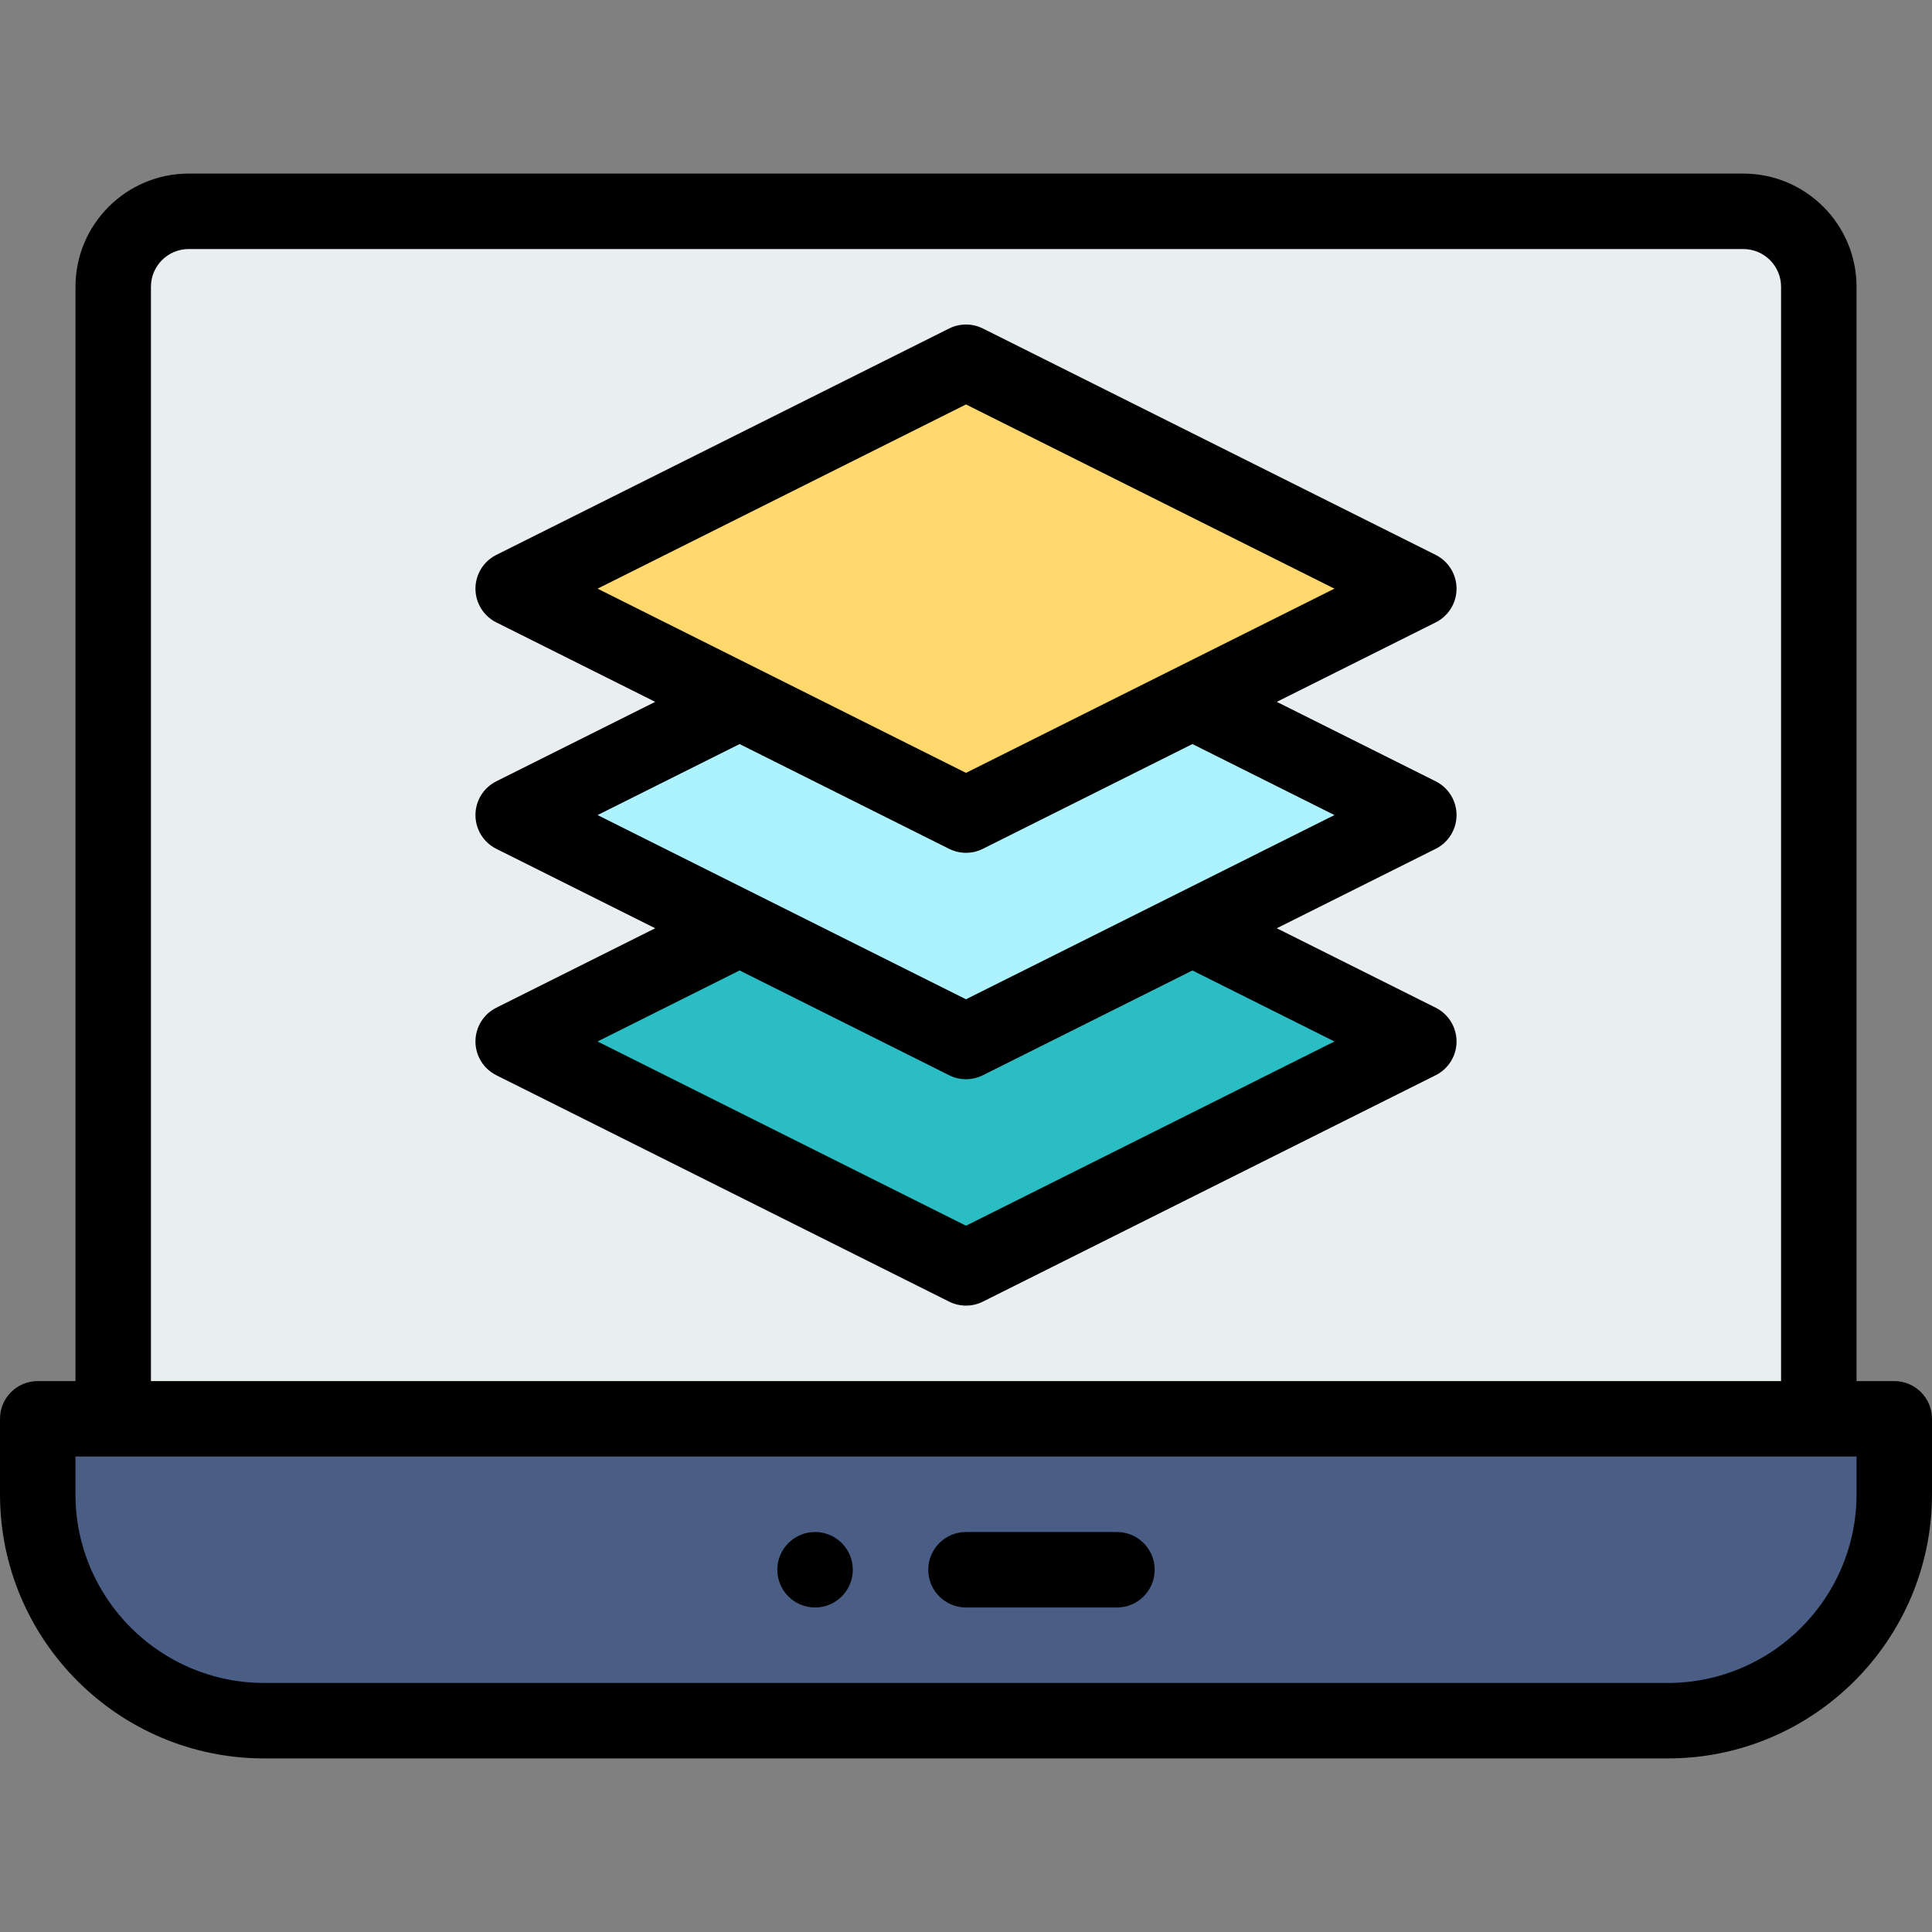 <svg viewBox="0 -46 512 512" xmlns="http://www.w3.org/2000/svg"><rect x="0" y="-46" width="512" height="512" fill="#808080" stroke="none"/><path d="m482 30v300h-452v-300c0-11.051 8.949-20 20-20h412c11.051 0 20 8.949 20 20zm0 0" fill="#e9eef0"/><path d="m316 200h-120l-60 30 120 60 120-60zm0 0" fill="#2bbdc4"/><path d="m316 140h-120l-60 30c14.512 7.258 105.391 52.695 120 60 14.512-7.258 105.391-52.695 120-60zm0 0" fill="#adf3ff"/><path d="m376 110c-14.512 7.258-105.391 52.695-120 60-14.512-7.258-105.391-52.695-120-60l120-60zm0 0" fill="#ffd86e"/><path d="m502 330v20c0 33.141-26.859 60-60 60h-372c-33.141 0-60-26.859-60-60v-20zm0 0" fill="#495d85"/><path d="m216 380c5.52 0 10-4.48 10-10s-4.48-10-10-10-10 4.48-10 10 4.48 10 10 10zm0 0"/><path d="m502 320h-10v-290c0-16.543-13.457-30-30-30h-412c-16.543 0-30 13.457-30 30v290h-10c-5.523 0-10 4.477-10 10v20c0 38.598 31.402 70 70 70h372c38.598 0 70-31.402 70-70v-20c0-5.523-4.477-10-10-10zm-462-290c0-5.516 4.484-10 10-10h412c5.516 0 10 4.484 10 10v290h-432zm452 320c0 27.57-22.43 50-50 50h-372c-27.57 0-50-22.43-50-50v-10h472zm0 0"/><path d="m256 380h40c5.523 0 10-4.477 10-10s-4.477-10-10-10h-40c-5.523 0-10 4.477-10 10s4.477 10 10 10zm0 0"/><path d="m386 110c0-3.789-2.141-7.25-5.527-8.945l-120-60c-2.816-1.406-6.129-1.406-8.945 0l-120 60c-3.387 1.695-5.527 5.156-5.527 8.945s2.141 7.25 5.527 8.945l42.113 21.055-42.113 21.055c-3.387 1.695-5.527 5.156-5.527 8.945s2.141 7.25 5.527 8.945l42.113 21.055-42.113 21.055c-3.387 1.695-5.527 5.156-5.527 8.945s2.141 7.25 5.527 8.945l120 60c1.406.703 2.941 1.055 4.473 1.055s3.062-.352 4.473-1.055l120-60c3.387-1.695 5.527-5.156 5.527-8.945s-2.141-7.25-5.527-8.945l-42.113-21.055 42.113-21.055c3.387-1.695 5.527-5.156 5.527-8.945s-2.141-7.25-5.527-8.945l-42.113-21.055 42.113-21.055c3.387-1.695 5.527-5.156 5.527-8.945zm-32.359 120-97.641 48.82-97.641-48.82 37.641-18.82 55.527 27.766c1.406.703 2.941 1.055 4.473 1.055s3.062-.352 4.473-1.055l55.527-27.766zm0-60-97.641 48.82-97.641-48.82 37.641-18.82 55.527 27.766c1.406.703 2.941 1.055 4.473 1.055s3.062-.352 4.473-1.055l55.527-27.766zm-97.641-11.18-97.641-48.82 97.641-48.82 97.641 48.82zm0 0"/></svg>